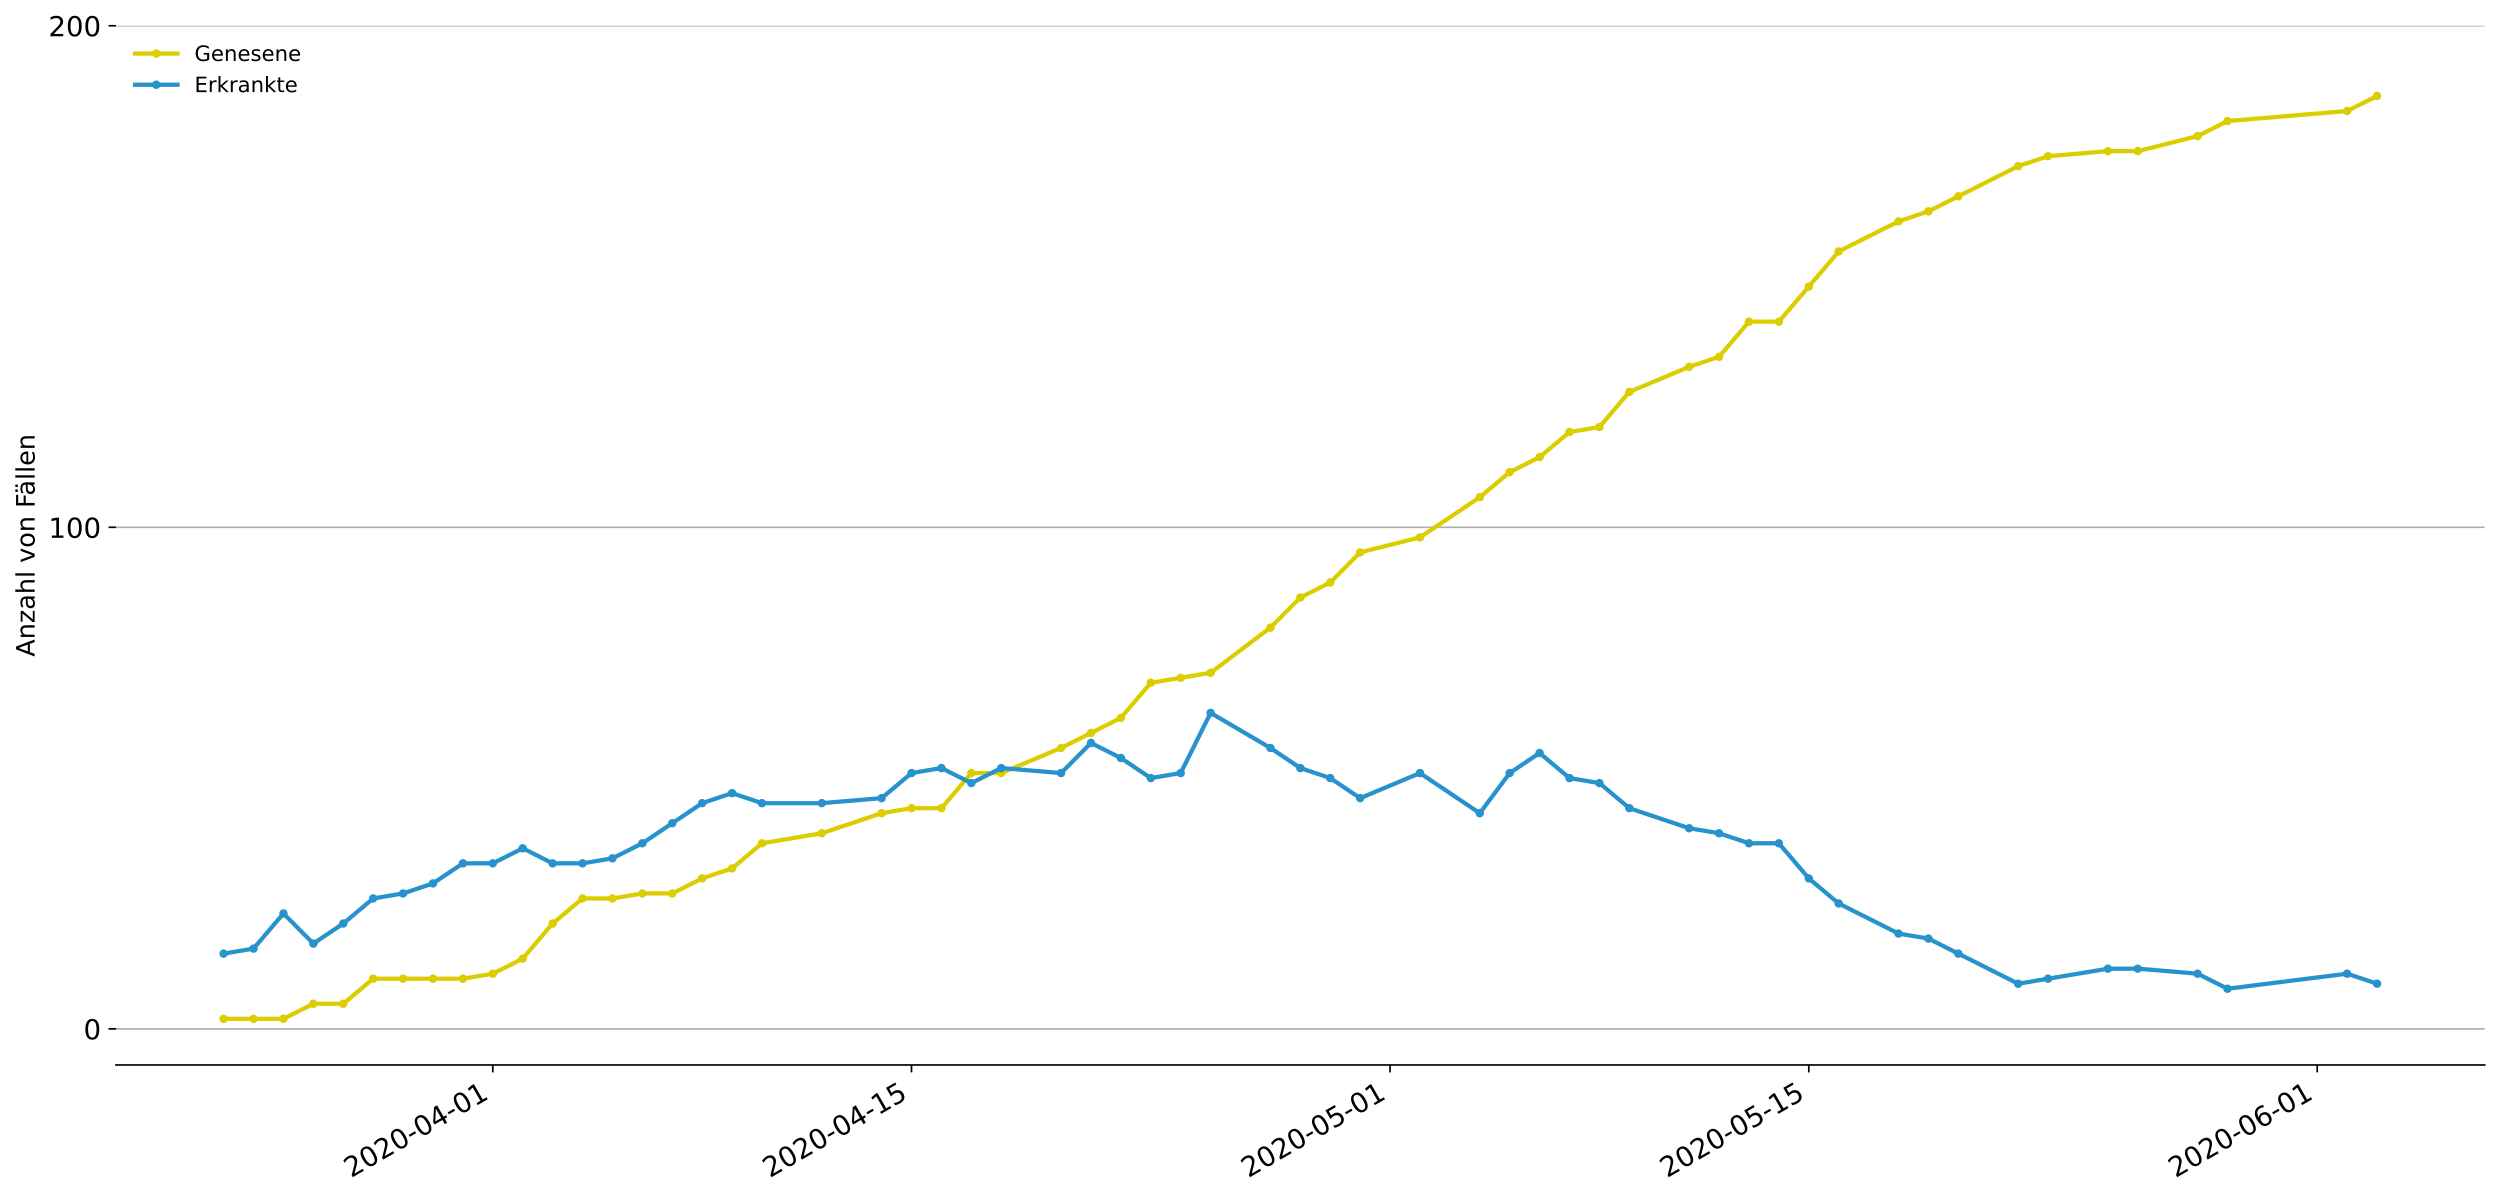 <?xml version="1.0" encoding="utf-8" standalone="no"?>
<!DOCTYPE svg PUBLIC "-//W3C//DTD SVG 1.1//EN"
  "http://www.w3.org/Graphics/SVG/1.1/DTD/svg11.dtd">
<!-- Created with matplotlib (https://matplotlib.org/) -->
<svg height="564.61pt" version="1.1" viewBox="0 0 1177.828 564.61" width="1177.828pt" xmlns="http://www.w3.org/2000/svg" xmlns:xlink="http://www.w3.org/1999/xlink">
 <defs>
  <style type="text/css">
*{stroke-linecap:butt;stroke-linejoin:round;}
  </style>
 </defs>
 <g id="figure_1">
  <g id="patch_1">
   <path d="M 0 564.61 
L 1177.828 564.61 
L 1177.828 0 
L 0 0 
z
" style="fill:#ffffff;"/>
  </g>
  <g id="axes_1">
   <g id="patch_2">
    <path d="M 54.627 501.739 
L 1170.628 501.739 
L 1170.628 12.139 
L 54.627 12.139 
z
" style="fill:#ffffff;"/>
   </g>
   <g id="matplotlib.axis_1">
    <g id="xtick_1">
     <g id="line2d_1">
      <defs>
       <path d="M 0 0 
L 0 3.5 
" id="meecf1bdab2" style="stroke:#000000;stroke-width:0.8;"/>
      </defs>
      <g>
       <use style="stroke:#000000;stroke-width:0.8;" x="232.173" xlink:href="#meecf1bdab2" y="501.739"/>
      </g>
     </g>
     <g id="text_1">
      <!-- 2020-04-01 -->
      <defs>
       <path d="M 19.188 8.297 
L 53.609 8.297 
L 53.609 0 
L 7.328 0 
L 7.328 8.297 
Q 12.938 14.109 22.625 23.891 
Q 32.328 33.688 34.812 36.531 
Q 39.547 41.844 41.422 45.531 
Q 43.312 49.219 43.312 52.781 
Q 43.312 58.594 39.234 62.25 
Q 35.156 65.922 28.609 65.922 
Q 23.969 65.922 18.812 64.312 
Q 13.672 62.703 7.812 59.422 
L 7.812 69.391 
Q 13.766 71.781 18.938 73 
Q 24.125 74.219 28.422 74.219 
Q 39.75 74.219 46.484 68.547 
Q 53.219 62.891 53.219 53.422 
Q 53.219 48.922 51.531 44.891 
Q 49.859 40.875 45.406 35.406 
Q 44.188 33.984 37.641 27.219 
Q 31.109 20.453 19.188 8.297 
z
" id="DejaVuSans-50"/>
       <path d="M 31.781 66.406 
Q 24.172 66.406 20.328 58.906 
Q 16.5 51.422 16.5 36.375 
Q 16.5 21.391 20.328 13.891 
Q 24.172 6.391 31.781 6.391 
Q 39.453 6.391 43.281 13.891 
Q 47.125 21.391 47.125 36.375 
Q 47.125 51.422 43.281 58.906 
Q 39.453 66.406 31.781 66.406 
z
M 31.781 74.219 
Q 44.047 74.219 50.516 64.516 
Q 56.984 54.828 56.984 36.375 
Q 56.984 17.969 50.516 8.266 
Q 44.047 -1.422 31.781 -1.422 
Q 19.531 -1.422 13.062 8.266 
Q 6.594 17.969 6.594 36.375 
Q 6.594 54.828 13.062 64.516 
Q 19.531 74.219 31.781 74.219 
z
" id="DejaVuSans-48"/>
       <path d="M 4.891 31.391 
L 31.203 31.391 
L 31.203 23.391 
L 4.891 23.391 
z
" id="DejaVuSans-45"/>
       <path d="M 37.797 64.312 
L 12.891 25.391 
L 37.797 25.391 
z
M 35.203 72.906 
L 47.609 72.906 
L 47.609 25.391 
L 58.016 25.391 
L 58.016 17.188 
L 47.609 17.188 
L 47.609 0 
L 37.797 0 
L 37.797 17.188 
L 4.891 17.188 
L 4.891 26.703 
z
" id="DejaVuSans-52"/>
       <path d="M 12.406 8.297 
L 28.516 8.297 
L 28.516 63.922 
L 10.984 60.406 
L 10.984 69.391 
L 28.422 72.906 
L 38.281 72.906 
L 38.281 8.297 
L 54.391 8.297 
L 54.391 0 
L 12.406 0 
z
" id="DejaVuSans-49"/>
      </defs>
      <g transform="translate(165.393 555.069)rotate(-30)scale(0.13 -0.13)">
       <use xlink:href="#DejaVuSans-50"/>
       <use x="63.623" xlink:href="#DejaVuSans-48"/>
       <use x="127.246" xlink:href="#DejaVuSans-50"/>
       <use x="190.869" xlink:href="#DejaVuSans-48"/>
       <use x="254.492" xlink:href="#DejaVuSans-45"/>
       <use x="290.576" xlink:href="#DejaVuSans-48"/>
       <use x="354.199" xlink:href="#DejaVuSans-52"/>
       <use x="417.822" xlink:href="#DejaVuSans-45"/>
       <use x="453.906" xlink:href="#DejaVuSans-48"/>
       <use x="517.529" xlink:href="#DejaVuSans-49"/>
      </g>
     </g>
    </g>
    <g id="xtick_2">
     <g id="line2d_2">
      <g>
       <use style="stroke:#000000;stroke-width:0.8;" x="429.446" xlink:href="#meecf1bdab2" y="501.739"/>
      </g>
     </g>
     <g id="text_2">
      <!-- 2020-04-15 -->
      <defs>
       <path d="M 10.797 72.906 
L 49.516 72.906 
L 49.516 64.594 
L 19.828 64.594 
L 19.828 46.734 
Q 21.969 47.469 24.109 47.828 
Q 26.266 48.188 28.422 48.188 
Q 40.625 48.188 47.75 41.5 
Q 54.891 34.812 54.891 23.391 
Q 54.891 11.625 47.562 5.094 
Q 40.234 -1.422 26.906 -1.422 
Q 22.312 -1.422 17.547 -0.641 
Q 12.797 0.141 7.719 1.703 
L 7.719 11.625 
Q 12.109 9.234 16.797 8.062 
Q 21.484 6.891 26.703 6.891 
Q 35.156 6.891 40.078 11.328 
Q 45.016 15.766 45.016 23.391 
Q 45.016 31 40.078 35.438 
Q 35.156 39.891 26.703 39.891 
Q 22.75 39.891 18.812 39.016 
Q 14.891 38.141 10.797 36.281 
z
" id="DejaVuSans-53"/>
      </defs>
      <g transform="translate(362.665 555.069)rotate(-30)scale(0.13 -0.13)">
       <use xlink:href="#DejaVuSans-50"/>
       <use x="63.623" xlink:href="#DejaVuSans-48"/>
       <use x="127.246" xlink:href="#DejaVuSans-50"/>
       <use x="190.869" xlink:href="#DejaVuSans-48"/>
       <use x="254.492" xlink:href="#DejaVuSans-45"/>
       <use x="290.576" xlink:href="#DejaVuSans-48"/>
       <use x="354.199" xlink:href="#DejaVuSans-52"/>
       <use x="417.822" xlink:href="#DejaVuSans-45"/>
       <use x="453.906" xlink:href="#DejaVuSans-49"/>
       <use x="517.529" xlink:href="#DejaVuSans-53"/>
      </g>
     </g>
    </g>
    <g id="xtick_3">
     <g id="line2d_3">
      <g>
       <use style="stroke:#000000;stroke-width:0.8;" x="654.9" xlink:href="#meecf1bdab2" y="501.739"/>
      </g>
     </g>
     <g id="text_3">
      <!-- 2020-05-01 -->
      <g transform="translate(588.12 555.069)rotate(-30)scale(0.13 -0.13)">
       <use xlink:href="#DejaVuSans-50"/>
       <use x="63.623" xlink:href="#DejaVuSans-48"/>
       <use x="127.246" xlink:href="#DejaVuSans-50"/>
       <use x="190.869" xlink:href="#DejaVuSans-48"/>
       <use x="254.492" xlink:href="#DejaVuSans-45"/>
       <use x="290.576" xlink:href="#DejaVuSans-48"/>
       <use x="354.199" xlink:href="#DejaVuSans-53"/>
       <use x="417.822" xlink:href="#DejaVuSans-45"/>
       <use x="453.906" xlink:href="#DejaVuSans-48"/>
       <use x="517.529" xlink:href="#DejaVuSans-49"/>
      </g>
     </g>
    </g>
    <g id="xtick_4">
     <g id="line2d_4">
      <g>
       <use style="stroke:#000000;stroke-width:0.8;" x="852.173" xlink:href="#meecf1bdab2" y="501.739"/>
      </g>
     </g>
     <g id="text_4">
      <!-- 2020-05-15 -->
      <g transform="translate(785.393 555.069)rotate(-30)scale(0.13 -0.13)">
       <use xlink:href="#DejaVuSans-50"/>
       <use x="63.623" xlink:href="#DejaVuSans-48"/>
       <use x="127.246" xlink:href="#DejaVuSans-50"/>
       <use x="190.869" xlink:href="#DejaVuSans-48"/>
       <use x="254.492" xlink:href="#DejaVuSans-45"/>
       <use x="290.576" xlink:href="#DejaVuSans-48"/>
       <use x="354.199" xlink:href="#DejaVuSans-53"/>
       <use x="417.822" xlink:href="#DejaVuSans-45"/>
       <use x="453.906" xlink:href="#DejaVuSans-49"/>
       <use x="517.529" xlink:href="#DejaVuSans-53"/>
      </g>
     </g>
    </g>
    <g id="xtick_5">
     <g id="line2d_5">
      <g>
       <use style="stroke:#000000;stroke-width:0.8;" x="1091.718" xlink:href="#meecf1bdab2" y="501.739"/>
      </g>
     </g>
     <g id="text_5">
      <!-- 2020-06-01 -->
      <defs>
       <path d="M 33.016 40.375 
Q 26.375 40.375 22.484 35.828 
Q 18.609 31.297 18.609 23.391 
Q 18.609 15.531 22.484 10.953 
Q 26.375 6.391 33.016 6.391 
Q 39.656 6.391 43.531 10.953 
Q 47.406 15.531 47.406 23.391 
Q 47.406 31.297 43.531 35.828 
Q 39.656 40.375 33.016 40.375 
z
M 52.594 71.297 
L 52.594 62.312 
Q 48.875 64.062 45.094 64.984 
Q 41.312 65.922 37.594 65.922 
Q 27.828 65.922 22.672 59.328 
Q 17.531 52.734 16.797 39.406 
Q 19.672 43.656 24.016 45.922 
Q 28.375 48.188 33.594 48.188 
Q 44.578 48.188 50.953 41.516 
Q 57.328 34.859 57.328 23.391 
Q 57.328 12.156 50.688 5.359 
Q 44.047 -1.422 33.016 -1.422 
Q 20.359 -1.422 13.672 8.266 
Q 6.984 17.969 6.984 36.375 
Q 6.984 53.656 15.188 63.938 
Q 23.391 74.219 37.203 74.219 
Q 40.922 74.219 44.703 73.484 
Q 48.484 72.75 52.594 71.297 
z
" id="DejaVuSans-54"/>
      </defs>
      <g transform="translate(1024.938 555.069)rotate(-30)scale(0.13 -0.13)">
       <use xlink:href="#DejaVuSans-50"/>
       <use x="63.623" xlink:href="#DejaVuSans-48"/>
       <use x="127.246" xlink:href="#DejaVuSans-50"/>
       <use x="190.869" xlink:href="#DejaVuSans-48"/>
       <use x="254.492" xlink:href="#DejaVuSans-45"/>
       <use x="290.576" xlink:href="#DejaVuSans-48"/>
       <use x="354.199" xlink:href="#DejaVuSans-54"/>
       <use x="417.822" xlink:href="#DejaVuSans-45"/>
       <use x="453.906" xlink:href="#DejaVuSans-48"/>
       <use x="517.529" xlink:href="#DejaVuSans-49"/>
      </g>
     </g>
    </g>
   </g>
   <g id="matplotlib.axis_2">
    <g id="ytick_1">
     <g id="line2d_6">
      <path clip-path="url(#pc3b5fe9351)" d="M 54.627 484.726 
L 1170.628 484.726 
" style="fill:none;stroke:#b0b0b0;stroke-linecap:square;stroke-width:0.8;"/>
     </g>
     <g id="line2d_7">
      <defs>
       <path d="M 0 0 
L -3.5 0 
" id="m82bbc4e610" style="stroke:#000000;stroke-width:0.8;"/>
      </defs>
      <g>
       <use style="stroke:#000000;stroke-width:0.8;" x="54.627" xlink:href="#m82bbc4e610" y="484.726"/>
      </g>
     </g>
     <g id="text_6">
      <!-- 0 -->
      <g transform="translate(39.356 489.665)scale(0.13 -0.13)">
       <use xlink:href="#DejaVuSans-48"/>
      </g>
     </g>
    </g>
    <g id="ytick_2">
     <g id="line2d_8">
      <path clip-path="url(#pc3b5fe9351)" d="M 54.627 248.432 
L 1170.628 248.432 
" style="fill:none;stroke:#b0b0b0;stroke-linecap:square;stroke-width:0.8;"/>
     </g>
     <g id="line2d_9">
      <g>
       <use style="stroke:#000000;stroke-width:0.8;" x="54.627" xlink:href="#m82bbc4e610" y="248.432"/>
      </g>
     </g>
     <g id="text_7">
      <!-- 100 -->
      <g transform="translate(22.814 253.371)scale(0.13 -0.13)">
       <use xlink:href="#DejaVuSans-49"/>
       <use x="63.623" xlink:href="#DejaVuSans-48"/>
       <use x="127.246" xlink:href="#DejaVuSans-48"/>
      </g>
     </g>
    </g>
    <g id="ytick_3">
     <g id="line2d_10">
      <path clip-path="url(#pc3b5fe9351)" d="M 54.627 12.139 
L 1170.628 12.139 
" style="fill:none;stroke:#b0b0b0;stroke-linecap:square;stroke-width:0.8;"/>
     </g>
     <g id="line2d_11">
      <g>
       <use style="stroke:#000000;stroke-width:0.8;" x="54.627" xlink:href="#m82bbc4e610" y="12.139"/>
      </g>
     </g>
     <g id="text_8">
      <!-- 200 -->
      <g transform="translate(22.814 17.078)scale(0.13 -0.13)">
       <use xlink:href="#DejaVuSans-50"/>
       <use x="63.623" xlink:href="#DejaVuSans-48"/>
       <use x="127.246" xlink:href="#DejaVuSans-48"/>
      </g>
     </g>
    </g>
    <g id="text_9">
     <!-- Anzahl von Fällen -->
     <defs>
      <path d="M 34.188 63.188 
L 20.797 26.906 
L 47.609 26.906 
z
M 28.609 72.906 
L 39.797 72.906 
L 67.578 0 
L 57.328 0 
L 50.688 18.703 
L 17.828 18.703 
L 11.188 0 
L 0.781 0 
z
" id="DejaVuSans-65"/>
      <path d="M 54.891 33.016 
L 54.891 0 
L 45.906 0 
L 45.906 32.719 
Q 45.906 40.484 42.875 44.328 
Q 39.844 48.188 33.797 48.188 
Q 26.516 48.188 22.312 43.547 
Q 18.109 38.922 18.109 30.906 
L 18.109 0 
L 9.078 0 
L 9.078 54.688 
L 18.109 54.688 
L 18.109 46.188 
Q 21.344 51.125 25.703 53.562 
Q 30.078 56 35.797 56 
Q 45.219 56 50.047 50.172 
Q 54.891 44.344 54.891 33.016 
z
" id="DejaVuSans-110"/>
      <path d="M 5.516 54.688 
L 48.188 54.688 
L 48.188 46.484 
L 14.406 7.172 
L 48.188 7.172 
L 48.188 0 
L 4.297 0 
L 4.297 8.203 
L 38.094 47.516 
L 5.516 47.516 
z
" id="DejaVuSans-122"/>
      <path d="M 34.281 27.484 
Q 23.391 27.484 19.188 25 
Q 14.984 22.516 14.984 16.5 
Q 14.984 11.719 18.141 8.906 
Q 21.297 6.109 26.703 6.109 
Q 34.188 6.109 38.703 11.406 
Q 43.219 16.703 43.219 25.484 
L 43.219 27.484 
z
M 52.203 31.203 
L 52.203 0 
L 43.219 0 
L 43.219 8.297 
Q 40.141 3.328 35.547 0.953 
Q 30.953 -1.422 24.312 -1.422 
Q 15.922 -1.422 10.953 3.297 
Q 6 8.016 6 15.922 
Q 6 25.141 12.172 29.828 
Q 18.359 34.516 30.609 34.516 
L 43.219 34.516 
L 43.219 35.406 
Q 43.219 41.609 39.141 45 
Q 35.062 48.391 27.688 48.391 
Q 23 48.391 18.547 47.266 
Q 14.109 46.141 10.016 43.891 
L 10.016 52.203 
Q 14.938 54.109 19.578 55.047 
Q 24.219 56 28.609 56 
Q 40.484 56 46.344 49.844 
Q 52.203 43.703 52.203 31.203 
z
" id="DejaVuSans-97"/>
      <path d="M 54.891 33.016 
L 54.891 0 
L 45.906 0 
L 45.906 32.719 
Q 45.906 40.484 42.875 44.328 
Q 39.844 48.188 33.797 48.188 
Q 26.516 48.188 22.312 43.547 
Q 18.109 38.922 18.109 30.906 
L 18.109 0 
L 9.078 0 
L 9.078 75.984 
L 18.109 75.984 
L 18.109 46.188 
Q 21.344 51.125 25.703 53.562 
Q 30.078 56 35.797 56 
Q 45.219 56 50.047 50.172 
Q 54.891 44.344 54.891 33.016 
z
" id="DejaVuSans-104"/>
      <path d="M 9.422 75.984 
L 18.406 75.984 
L 18.406 0 
L 9.422 0 
z
" id="DejaVuSans-108"/>
      <path id="DejaVuSans-32"/>
      <path d="M 2.984 54.688 
L 12.5 54.688 
L 29.594 8.797 
L 46.688 54.688 
L 56.203 54.688 
L 35.688 0 
L 23.484 0 
z
" id="DejaVuSans-118"/>
      <path d="M 30.609 48.391 
Q 23.391 48.391 19.188 42.75 
Q 14.984 37.109 14.984 27.297 
Q 14.984 17.484 19.156 11.844 
Q 23.344 6.203 30.609 6.203 
Q 37.797 6.203 41.984 11.859 
Q 46.188 17.531 46.188 27.297 
Q 46.188 37.016 41.984 42.703 
Q 37.797 48.391 30.609 48.391 
z
M 30.609 56 
Q 42.328 56 49.016 48.375 
Q 55.719 40.766 55.719 27.297 
Q 55.719 13.875 49.016 6.219 
Q 42.328 -1.422 30.609 -1.422 
Q 18.844 -1.422 12.172 6.219 
Q 5.516 13.875 5.516 27.297 
Q 5.516 40.766 12.172 48.375 
Q 18.844 56 30.609 56 
z
" id="DejaVuSans-111"/>
      <path d="M 9.812 72.906 
L 51.703 72.906 
L 51.703 64.594 
L 19.672 64.594 
L 19.672 43.109 
L 48.578 43.109 
L 48.578 34.812 
L 19.672 34.812 
L 19.672 0 
L 9.812 0 
z
" id="DejaVuSans-70"/>
      <path d="M 34.281 27.484 
Q 23.391 27.484 19.188 25 
Q 14.984 22.516 14.984 16.5 
Q 14.984 11.719 18.141 8.906 
Q 21.297 6.109 26.703 6.109 
Q 34.188 6.109 38.703 11.406 
Q 43.219 16.703 43.219 25.484 
L 43.219 27.484 
z
M 52.203 31.203 
L 52.203 0 
L 43.219 0 
L 43.219 8.297 
Q 40.141 3.328 35.547 0.953 
Q 30.953 -1.422 24.312 -1.422 
Q 15.922 -1.422 10.953 3.297 
Q 6 8.016 6 15.922 
Q 6 25.141 12.172 29.828 
Q 18.359 34.516 30.609 34.516 
L 43.219 34.516 
L 43.219 35.406 
Q 43.219 41.609 39.141 45 
Q 35.062 48.391 27.688 48.391 
Q 23 48.391 18.547 47.266 
Q 14.109 46.141 10.016 43.891 
L 10.016 52.203 
Q 14.938 54.109 19.578 55.047 
Q 24.219 56 28.609 56 
Q 40.484 56 46.344 49.844 
Q 52.203 43.703 52.203 31.203 
z
M 33.594 75.781 
L 43.5 75.781 
L 43.5 65.922 
L 33.594 65.922 
z
M 14.5 75.781 
L 24.406 75.781 
L 24.406 65.922 
L 14.5 65.922 
z
" id="DejaVuSans-228"/>
      <path d="M 56.203 29.594 
L 56.203 25.203 
L 14.891 25.203 
Q 15.484 15.922 20.484 11.062 
Q 25.484 6.203 34.422 6.203 
Q 39.594 6.203 44.453 7.469 
Q 49.312 8.734 54.109 11.281 
L 54.109 2.781 
Q 49.266 0.734 44.188 -0.344 
Q 39.109 -1.422 33.891 -1.422 
Q 20.797 -1.422 13.156 6.188 
Q 5.516 13.812 5.516 26.812 
Q 5.516 40.234 12.766 48.109 
Q 20.016 56 32.328 56 
Q 43.359 56 49.781 48.891 
Q 56.203 41.797 56.203 29.594 
z
M 47.219 32.234 
Q 47.125 39.594 43.094 43.984 
Q 39.062 48.391 32.422 48.391 
Q 24.906 48.391 20.391 44.141 
Q 15.875 39.891 15.188 32.172 
z
" id="DejaVuSans-101"/>
     </defs>
     <g transform="translate(16.318 309.388)rotate(-90)scale(0.12 -0.12)">
      <use xlink:href="#DejaVuSans-65"/>
      <use x="68.408" xlink:href="#DejaVuSans-110"/>
      <use x="131.787" xlink:href="#DejaVuSans-122"/>
      <use x="184.277" xlink:href="#DejaVuSans-97"/>
      <use x="245.557" xlink:href="#DejaVuSans-104"/>
      <use x="308.936" xlink:href="#DejaVuSans-108"/>
      <use x="336.719" xlink:href="#DejaVuSans-32"/>
      <use x="368.506" xlink:href="#DejaVuSans-118"/>
      <use x="427.686" xlink:href="#DejaVuSans-111"/>
      <use x="488.867" xlink:href="#DejaVuSans-110"/>
      <use x="552.246" xlink:href="#DejaVuSans-32"/>
      <use x="584.033" xlink:href="#DejaVuSans-70"/>
      <use x="632.428" xlink:href="#DejaVuSans-228"/>
      <use x="693.707" xlink:href="#DejaVuSans-108"/>
      <use x="721.49" xlink:href="#DejaVuSans-108"/>
      <use x="749.273" xlink:href="#DejaVuSans-101"/>
      <use x="810.797" xlink:href="#DejaVuSans-110"/>
     </g>
    </g>
   </g>
   <g id="line2d_12">
    <path clip-path="url(#pc3b5fe9351)" d="M 105.355 480 
L 119.446 480 
L 133.537 480 
L 147.627 472.911 
L 161.718 472.911 
L 175.809 461.097 
L 189.9 461.097 
L 203.991 461.097 
L 218.082 461.097 
L 232.173 458.734 
L 246.264 451.645 
L 260.355 435.104 
L 274.446 423.29 
L 288.537 423.29 
L 302.627 420.927 
L 316.718 420.927 
L 330.809 413.838 
L 344.9 409.112 
L 358.991 397.297 
L 387.173 392.571 
L 415.355 383.12 
L 429.446 380.757 
L 443.537 380.757 
L 457.627 364.216 
L 471.718 364.216 
L 499.9 352.402 
L 513.991 345.313 
L 528.082 338.224 
L 542.173 321.683 
L 556.264 319.32 
L 570.355 316.958 
L 598.537 295.691 
L 612.628 281.514 
L 626.718 274.425 
L 640.809 260.247 
L 668.991 253.158 
L 697.173 234.255 
L 711.264 222.44 
L 725.355 215.351 
L 739.446 203.537 
L 753.537 201.174 
L 767.628 184.633 
L 795.809 172.819 
L 809.9 168.093 
L 823.991 151.552 
L 838.082 151.552 
L 852.173 135.012 
L 866.264 118.471 
L 894.446 104.293 
L 908.537 99.568 
L 922.628 92.479 
L 950.809 78.301 
L 964.9 73.575 
L 993.082 71.212 
L 1007.173 71.212 
L 1035.355 64.124 
L 1049.446 57.035 
L 1105.809 52.309 
L 1119.9 45.22 
" style="fill:none;stroke:#dbcd00;stroke-linecap:square;stroke-width:2;"/>
    <defs>
     <path d="M 0 1.5 
C 0.398 1.5 0.779 1.342 1.061 1.061 
C 1.342 0.779 1.5 0.398 1.5 0 
C 1.5 -0.398 1.342 -0.779 1.061 -1.061 
C 0.779 -1.342 0.398 -1.5 0 -1.5 
C -0.398 -1.5 -0.779 -1.342 -1.061 -1.061 
C -1.342 -0.779 -1.5 -0.398 -1.5 0 
C -1.5 0.398 -1.342 0.779 -1.061 1.061 
C -0.779 1.342 -0.398 1.5 0 1.5 
z
" id="m73bf1824b9" style="stroke:#dbcd00;"/>
    </defs>
    <g clip-path="url(#pc3b5fe9351)">
     <use style="fill:#dbcd00;stroke:#dbcd00;" x="105.355" xlink:href="#m73bf1824b9" y="480"/>
     <use style="fill:#dbcd00;stroke:#dbcd00;" x="119.446" xlink:href="#m73bf1824b9" y="480"/>
     <use style="fill:#dbcd00;stroke:#dbcd00;" x="133.537" xlink:href="#m73bf1824b9" y="480"/>
     <use style="fill:#dbcd00;stroke:#dbcd00;" x="147.627" xlink:href="#m73bf1824b9" y="472.911"/>
     <use style="fill:#dbcd00;stroke:#dbcd00;" x="161.718" xlink:href="#m73bf1824b9" y="472.911"/>
     <use style="fill:#dbcd00;stroke:#dbcd00;" x="175.809" xlink:href="#m73bf1824b9" y="461.097"/>
     <use style="fill:#dbcd00;stroke:#dbcd00;" x="189.9" xlink:href="#m73bf1824b9" y="461.097"/>
     <use style="fill:#dbcd00;stroke:#dbcd00;" x="203.991" xlink:href="#m73bf1824b9" y="461.097"/>
     <use style="fill:#dbcd00;stroke:#dbcd00;" x="218.082" xlink:href="#m73bf1824b9" y="461.097"/>
     <use style="fill:#dbcd00;stroke:#dbcd00;" x="232.173" xlink:href="#m73bf1824b9" y="458.734"/>
     <use style="fill:#dbcd00;stroke:#dbcd00;" x="246.264" xlink:href="#m73bf1824b9" y="451.645"/>
     <use style="fill:#dbcd00;stroke:#dbcd00;" x="260.355" xlink:href="#m73bf1824b9" y="435.104"/>
     <use style="fill:#dbcd00;stroke:#dbcd00;" x="274.446" xlink:href="#m73bf1824b9" y="423.29"/>
     <use style="fill:#dbcd00;stroke:#dbcd00;" x="288.537" xlink:href="#m73bf1824b9" y="423.29"/>
     <use style="fill:#dbcd00;stroke:#dbcd00;" x="302.627" xlink:href="#m73bf1824b9" y="420.927"/>
     <use style="fill:#dbcd00;stroke:#dbcd00;" x="316.718" xlink:href="#m73bf1824b9" y="420.927"/>
     <use style="fill:#dbcd00;stroke:#dbcd00;" x="330.809" xlink:href="#m73bf1824b9" y="413.838"/>
     <use style="fill:#dbcd00;stroke:#dbcd00;" x="344.9" xlink:href="#m73bf1824b9" y="409.112"/>
     <use style="fill:#dbcd00;stroke:#dbcd00;" x="358.991" xlink:href="#m73bf1824b9" y="397.297"/>
     <use style="fill:#dbcd00;stroke:#dbcd00;" x="387.173" xlink:href="#m73bf1824b9" y="392.571"/>
     <use style="fill:#dbcd00;stroke:#dbcd00;" x="415.355" xlink:href="#m73bf1824b9" y="383.12"/>
     <use style="fill:#dbcd00;stroke:#dbcd00;" x="429.446" xlink:href="#m73bf1824b9" y="380.757"/>
     <use style="fill:#dbcd00;stroke:#dbcd00;" x="443.537" xlink:href="#m73bf1824b9" y="380.757"/>
     <use style="fill:#dbcd00;stroke:#dbcd00;" x="457.627" xlink:href="#m73bf1824b9" y="364.216"/>
     <use style="fill:#dbcd00;stroke:#dbcd00;" x="471.718" xlink:href="#m73bf1824b9" y="364.216"/>
     <use style="fill:#dbcd00;stroke:#dbcd00;" x="499.9" xlink:href="#m73bf1824b9" y="352.402"/>
     <use style="fill:#dbcd00;stroke:#dbcd00;" x="513.991" xlink:href="#m73bf1824b9" y="345.313"/>
     <use style="fill:#dbcd00;stroke:#dbcd00;" x="528.082" xlink:href="#m73bf1824b9" y="338.224"/>
     <use style="fill:#dbcd00;stroke:#dbcd00;" x="542.173" xlink:href="#m73bf1824b9" y="321.683"/>
     <use style="fill:#dbcd00;stroke:#dbcd00;" x="556.264" xlink:href="#m73bf1824b9" y="319.32"/>
     <use style="fill:#dbcd00;stroke:#dbcd00;" x="570.355" xlink:href="#m73bf1824b9" y="316.958"/>
     <use style="fill:#dbcd00;stroke:#dbcd00;" x="598.537" xlink:href="#m73bf1824b9" y="295.691"/>
     <use style="fill:#dbcd00;stroke:#dbcd00;" x="612.628" xlink:href="#m73bf1824b9" y="281.514"/>
     <use style="fill:#dbcd00;stroke:#dbcd00;" x="626.718" xlink:href="#m73bf1824b9" y="274.425"/>
     <use style="fill:#dbcd00;stroke:#dbcd00;" x="640.809" xlink:href="#m73bf1824b9" y="260.247"/>
     <use style="fill:#dbcd00;stroke:#dbcd00;" x="668.991" xlink:href="#m73bf1824b9" y="253.158"/>
     <use style="fill:#dbcd00;stroke:#dbcd00;" x="697.173" xlink:href="#m73bf1824b9" y="234.255"/>
     <use style="fill:#dbcd00;stroke:#dbcd00;" x="711.264" xlink:href="#m73bf1824b9" y="222.44"/>
     <use style="fill:#dbcd00;stroke:#dbcd00;" x="725.355" xlink:href="#m73bf1824b9" y="215.351"/>
     <use style="fill:#dbcd00;stroke:#dbcd00;" x="739.446" xlink:href="#m73bf1824b9" y="203.537"/>
     <use style="fill:#dbcd00;stroke:#dbcd00;" x="753.537" xlink:href="#m73bf1824b9" y="201.174"/>
     <use style="fill:#dbcd00;stroke:#dbcd00;" x="767.628" xlink:href="#m73bf1824b9" y="184.633"/>
     <use style="fill:#dbcd00;stroke:#dbcd00;" x="795.809" xlink:href="#m73bf1824b9" y="172.819"/>
     <use style="fill:#dbcd00;stroke:#dbcd00;" x="809.9" xlink:href="#m73bf1824b9" y="168.093"/>
     <use style="fill:#dbcd00;stroke:#dbcd00;" x="823.991" xlink:href="#m73bf1824b9" y="151.552"/>
     <use style="fill:#dbcd00;stroke:#dbcd00;" x="838.082" xlink:href="#m73bf1824b9" y="151.552"/>
     <use style="fill:#dbcd00;stroke:#dbcd00;" x="852.173" xlink:href="#m73bf1824b9" y="135.012"/>
     <use style="fill:#dbcd00;stroke:#dbcd00;" x="866.264" xlink:href="#m73bf1824b9" y="118.471"/>
     <use style="fill:#dbcd00;stroke:#dbcd00;" x="894.446" xlink:href="#m73bf1824b9" y="104.293"/>
     <use style="fill:#dbcd00;stroke:#dbcd00;" x="908.537" xlink:href="#m73bf1824b9" y="99.568"/>
     <use style="fill:#dbcd00;stroke:#dbcd00;" x="922.628" xlink:href="#m73bf1824b9" y="92.479"/>
     <use style="fill:#dbcd00;stroke:#dbcd00;" x="950.809" xlink:href="#m73bf1824b9" y="78.301"/>
     <use style="fill:#dbcd00;stroke:#dbcd00;" x="964.9" xlink:href="#m73bf1824b9" y="73.575"/>
     <use style="fill:#dbcd00;stroke:#dbcd00;" x="993.082" xlink:href="#m73bf1824b9" y="71.212"/>
     <use style="fill:#dbcd00;stroke:#dbcd00;" x="1007.173" xlink:href="#m73bf1824b9" y="71.212"/>
     <use style="fill:#dbcd00;stroke:#dbcd00;" x="1035.355" xlink:href="#m73bf1824b9" y="64.124"/>
     <use style="fill:#dbcd00;stroke:#dbcd00;" x="1049.446" xlink:href="#m73bf1824b9" y="57.035"/>
     <use style="fill:#dbcd00;stroke:#dbcd00;" x="1105.809" xlink:href="#m73bf1824b9" y="52.309"/>
     <use style="fill:#dbcd00;stroke:#dbcd00;" x="1119.9" xlink:href="#m73bf1824b9" y="45.22"/>
    </g>
   </g>
   <g id="line2d_13">
    <path clip-path="url(#pc3b5fe9351)" d="M 105.355 449.282 
L 119.446 446.919 
L 133.537 430.378 
L 147.627 444.556 
L 161.718 435.104 
L 175.809 423.29 
L 189.9 420.927 
L 203.991 416.201 
L 218.082 406.749 
L 232.173 406.749 
L 246.264 399.66 
L 260.355 406.749 
L 274.446 406.749 
L 288.537 404.386 
L 302.627 397.297 
L 316.718 387.846 
L 330.809 378.394 
L 344.9 373.668 
L 358.991 378.394 
L 387.173 378.394 
L 415.355 376.031 
L 429.446 364.216 
L 443.537 361.853 
L 457.627 368.942 
L 471.718 361.853 
L 499.9 364.216 
L 513.991 350.039 
L 528.082 357.127 
L 542.173 366.579 
L 556.264 364.216 
L 570.355 335.861 
L 598.537 352.402 
L 612.628 361.853 
L 626.718 366.579 
L 640.809 376.031 
L 668.991 364.216 
L 697.173 383.12 
L 711.264 364.216 
L 725.355 354.764 
L 739.446 366.579 
L 753.537 368.942 
L 767.628 380.757 
L 795.809 390.208 
L 809.9 392.571 
L 823.991 397.297 
L 838.082 397.297 
L 852.173 413.838 
L 866.264 425.652 
L 894.446 439.83 
L 908.537 442.193 
L 922.628 449.282 
L 950.809 463.459 
L 964.9 461.097 
L 993.082 456.371 
L 1007.173 456.371 
L 1035.355 458.734 
L 1049.446 465.822 
L 1105.809 458.734 
L 1119.9 463.459 
" style="fill:none;stroke:#2792cb;stroke-linecap:square;stroke-width:2;"/>
    <defs>
     <path d="M 0 1.5 
C 0.398 1.5 0.779 1.342 1.061 1.061 
C 1.342 0.779 1.5 0.398 1.5 0 
C 1.5 -0.398 1.342 -0.779 1.061 -1.061 
C 0.779 -1.342 0.398 -1.5 0 -1.5 
C -0.398 -1.5 -0.779 -1.342 -1.061 -1.061 
C -1.342 -0.779 -1.5 -0.398 -1.5 0 
C -1.5 0.398 -1.342 0.779 -1.061 1.061 
C -0.779 1.342 -0.398 1.5 0 1.5 
z
" id="mec796d1062" style="stroke:#2792cb;"/>
    </defs>
    <g clip-path="url(#pc3b5fe9351)">
     <use style="fill:#2792cb;stroke:#2792cb;" x="105.355" xlink:href="#mec796d1062" y="449.282"/>
     <use style="fill:#2792cb;stroke:#2792cb;" x="119.446" xlink:href="#mec796d1062" y="446.919"/>
     <use style="fill:#2792cb;stroke:#2792cb;" x="133.537" xlink:href="#mec796d1062" y="430.378"/>
     <use style="fill:#2792cb;stroke:#2792cb;" x="147.627" xlink:href="#mec796d1062" y="444.556"/>
     <use style="fill:#2792cb;stroke:#2792cb;" x="161.718" xlink:href="#mec796d1062" y="435.104"/>
     <use style="fill:#2792cb;stroke:#2792cb;" x="175.809" xlink:href="#mec796d1062" y="423.29"/>
     <use style="fill:#2792cb;stroke:#2792cb;" x="189.9" xlink:href="#mec796d1062" y="420.927"/>
     <use style="fill:#2792cb;stroke:#2792cb;" x="203.991" xlink:href="#mec796d1062" y="416.201"/>
     <use style="fill:#2792cb;stroke:#2792cb;" x="218.082" xlink:href="#mec796d1062" y="406.749"/>
     <use style="fill:#2792cb;stroke:#2792cb;" x="232.173" xlink:href="#mec796d1062" y="406.749"/>
     <use style="fill:#2792cb;stroke:#2792cb;" x="246.264" xlink:href="#mec796d1062" y="399.66"/>
     <use style="fill:#2792cb;stroke:#2792cb;" x="260.355" xlink:href="#mec796d1062" y="406.749"/>
     <use style="fill:#2792cb;stroke:#2792cb;" x="274.446" xlink:href="#mec796d1062" y="406.749"/>
     <use style="fill:#2792cb;stroke:#2792cb;" x="288.537" xlink:href="#mec796d1062" y="404.386"/>
     <use style="fill:#2792cb;stroke:#2792cb;" x="302.627" xlink:href="#mec796d1062" y="397.297"/>
     <use style="fill:#2792cb;stroke:#2792cb;" x="316.718" xlink:href="#mec796d1062" y="387.846"/>
     <use style="fill:#2792cb;stroke:#2792cb;" x="330.809" xlink:href="#mec796d1062" y="378.394"/>
     <use style="fill:#2792cb;stroke:#2792cb;" x="344.9" xlink:href="#mec796d1062" y="373.668"/>
     <use style="fill:#2792cb;stroke:#2792cb;" x="358.991" xlink:href="#mec796d1062" y="378.394"/>
     <use style="fill:#2792cb;stroke:#2792cb;" x="387.173" xlink:href="#mec796d1062" y="378.394"/>
     <use style="fill:#2792cb;stroke:#2792cb;" x="415.355" xlink:href="#mec796d1062" y="376.031"/>
     <use style="fill:#2792cb;stroke:#2792cb;" x="429.446" xlink:href="#mec796d1062" y="364.216"/>
     <use style="fill:#2792cb;stroke:#2792cb;" x="443.537" xlink:href="#mec796d1062" y="361.853"/>
     <use style="fill:#2792cb;stroke:#2792cb;" x="457.627" xlink:href="#mec796d1062" y="368.942"/>
     <use style="fill:#2792cb;stroke:#2792cb;" x="471.718" xlink:href="#mec796d1062" y="361.853"/>
     <use style="fill:#2792cb;stroke:#2792cb;" x="499.9" xlink:href="#mec796d1062" y="364.216"/>
     <use style="fill:#2792cb;stroke:#2792cb;" x="513.991" xlink:href="#mec796d1062" y="350.039"/>
     <use style="fill:#2792cb;stroke:#2792cb;" x="528.082" xlink:href="#mec796d1062" y="357.127"/>
     <use style="fill:#2792cb;stroke:#2792cb;" x="542.173" xlink:href="#mec796d1062" y="366.579"/>
     <use style="fill:#2792cb;stroke:#2792cb;" x="556.264" xlink:href="#mec796d1062" y="364.216"/>
     <use style="fill:#2792cb;stroke:#2792cb;" x="570.355" xlink:href="#mec796d1062" y="335.861"/>
     <use style="fill:#2792cb;stroke:#2792cb;" x="598.537" xlink:href="#mec796d1062" y="352.402"/>
     <use style="fill:#2792cb;stroke:#2792cb;" x="612.628" xlink:href="#mec796d1062" y="361.853"/>
     <use style="fill:#2792cb;stroke:#2792cb;" x="626.718" xlink:href="#mec796d1062" y="366.579"/>
     <use style="fill:#2792cb;stroke:#2792cb;" x="640.809" xlink:href="#mec796d1062" y="376.031"/>
     <use style="fill:#2792cb;stroke:#2792cb;" x="668.991" xlink:href="#mec796d1062" y="364.216"/>
     <use style="fill:#2792cb;stroke:#2792cb;" x="697.173" xlink:href="#mec796d1062" y="383.12"/>
     <use style="fill:#2792cb;stroke:#2792cb;" x="711.264" xlink:href="#mec796d1062" y="364.216"/>
     <use style="fill:#2792cb;stroke:#2792cb;" x="725.355" xlink:href="#mec796d1062" y="354.764"/>
     <use style="fill:#2792cb;stroke:#2792cb;" x="739.446" xlink:href="#mec796d1062" y="366.579"/>
     <use style="fill:#2792cb;stroke:#2792cb;" x="753.537" xlink:href="#mec796d1062" y="368.942"/>
     <use style="fill:#2792cb;stroke:#2792cb;" x="767.628" xlink:href="#mec796d1062" y="380.757"/>
     <use style="fill:#2792cb;stroke:#2792cb;" x="795.809" xlink:href="#mec796d1062" y="390.208"/>
     <use style="fill:#2792cb;stroke:#2792cb;" x="809.9" xlink:href="#mec796d1062" y="392.571"/>
     <use style="fill:#2792cb;stroke:#2792cb;" x="823.991" xlink:href="#mec796d1062" y="397.297"/>
     <use style="fill:#2792cb;stroke:#2792cb;" x="838.082" xlink:href="#mec796d1062" y="397.297"/>
     <use style="fill:#2792cb;stroke:#2792cb;" x="852.173" xlink:href="#mec796d1062" y="413.838"/>
     <use style="fill:#2792cb;stroke:#2792cb;" x="866.264" xlink:href="#mec796d1062" y="425.652"/>
     <use style="fill:#2792cb;stroke:#2792cb;" x="894.446" xlink:href="#mec796d1062" y="439.83"/>
     <use style="fill:#2792cb;stroke:#2792cb;" x="908.537" xlink:href="#mec796d1062" y="442.193"/>
     <use style="fill:#2792cb;stroke:#2792cb;" x="922.628" xlink:href="#mec796d1062" y="449.282"/>
     <use style="fill:#2792cb;stroke:#2792cb;" x="950.809" xlink:href="#mec796d1062" y="463.459"/>
     <use style="fill:#2792cb;stroke:#2792cb;" x="964.9" xlink:href="#mec796d1062" y="461.097"/>
     <use style="fill:#2792cb;stroke:#2792cb;" x="993.082" xlink:href="#mec796d1062" y="456.371"/>
     <use style="fill:#2792cb;stroke:#2792cb;" x="1007.173" xlink:href="#mec796d1062" y="456.371"/>
     <use style="fill:#2792cb;stroke:#2792cb;" x="1035.355" xlink:href="#mec796d1062" y="458.734"/>
     <use style="fill:#2792cb;stroke:#2792cb;" x="1049.446" xlink:href="#mec796d1062" y="465.822"/>
     <use style="fill:#2792cb;stroke:#2792cb;" x="1105.809" xlink:href="#mec796d1062" y="458.734"/>
     <use style="fill:#2792cb;stroke:#2792cb;" x="1119.9" xlink:href="#mec796d1062" y="463.459"/>
    </g>
   </g>
   <g id="patch_3">
    <path d="M 54.627 501.739 
L 1170.628 501.739 
" style="fill:none;stroke:#000000;stroke-linecap:square;stroke-linejoin:miter;stroke-width:0.8;"/>
   </g>
   <g id="legend_1">
    <g id="line2d_14">
     <path d="M 63.627 25.237 
L 83.627 25.237 
" style="fill:none;stroke:#dbcd00;stroke-linecap:square;stroke-width:2;"/>
    </g>
    <g id="line2d_15">
     <g>
      <use style="fill:#dbcd00;stroke:#dbcd00;" x="73.627" xlink:href="#m73bf1824b9" y="25.237"/>
     </g>
    </g>
    <g id="text_10">
     <!-- Genesene -->
     <defs>
      <path d="M 59.516 10.406 
L 59.516 29.984 
L 43.406 29.984 
L 43.406 38.094 
L 69.281 38.094 
L 69.281 6.781 
Q 63.578 2.734 56.688 0.656 
Q 49.812 -1.422 42 -1.422 
Q 24.906 -1.422 15.25 8.562 
Q 5.609 18.562 5.609 36.375 
Q 5.609 54.25 15.25 64.234 
Q 24.906 74.219 42 74.219 
Q 49.125 74.219 55.547 72.453 
Q 61.969 70.703 67.391 67.281 
L 67.391 56.781 
Q 61.922 61.422 55.766 63.766 
Q 49.609 66.109 42.828 66.109 
Q 29.438 66.109 22.719 58.641 
Q 16.016 51.172 16.016 36.375 
Q 16.016 21.625 22.719 14.156 
Q 29.438 6.688 42.828 6.688 
Q 48.047 6.688 52.141 7.594 
Q 56.25 8.5 59.516 10.406 
z
" id="DejaVuSans-71"/>
      <path d="M 44.281 53.078 
L 44.281 44.578 
Q 40.484 46.531 36.375 47.5 
Q 32.281 48.484 27.875 48.484 
Q 21.188 48.484 17.844 46.438 
Q 14.5 44.391 14.5 40.281 
Q 14.5 37.156 16.891 35.375 
Q 19.281 33.594 26.516 31.984 
L 29.594 31.297 
Q 39.156 29.25 43.188 25.516 
Q 47.219 21.781 47.219 15.094 
Q 47.219 7.469 41.188 3.016 
Q 35.156 -1.422 24.609 -1.422 
Q 20.219 -1.422 15.453 -0.562 
Q 10.688 0.297 5.422 2 
L 5.422 11.281 
Q 10.406 8.688 15.234 7.391 
Q 20.062 6.109 24.812 6.109 
Q 31.156 6.109 34.562 8.281 
Q 37.984 10.453 37.984 14.406 
Q 37.984 18.062 35.516 20.016 
Q 33.062 21.969 24.703 23.781 
L 21.578 24.516 
Q 13.234 26.266 9.516 29.906 
Q 5.812 33.547 5.812 39.891 
Q 5.812 47.609 11.281 51.797 
Q 16.75 56 26.812 56 
Q 31.781 56 36.172 55.266 
Q 40.578 54.547 44.281 53.078 
z
" id="DejaVuSans-115"/>
     </defs>
     <g transform="translate(91.627 28.737)scale(0.1 -0.1)">
      <use xlink:href="#DejaVuSans-71"/>
      <use x="77.49" xlink:href="#DejaVuSans-101"/>
      <use x="139.014" xlink:href="#DejaVuSans-110"/>
      <use x="202.393" xlink:href="#DejaVuSans-101"/>
      <use x="263.916" xlink:href="#DejaVuSans-115"/>
      <use x="316.016" xlink:href="#DejaVuSans-101"/>
      <use x="377.539" xlink:href="#DejaVuSans-110"/>
      <use x="440.918" xlink:href="#DejaVuSans-101"/>
     </g>
    </g>
    <g id="line2d_16">
     <path d="M 63.627 39.916 
L 83.627 39.916 
" style="fill:none;stroke:#2792cb;stroke-linecap:square;stroke-width:2;"/>
    </g>
    <g id="line2d_17">
     <g>
      <use style="fill:#2792cb;stroke:#2792cb;" x="73.627" xlink:href="#mec796d1062" y="39.916"/>
     </g>
    </g>
    <g id="text_11">
     <!-- Erkrankte -->
     <defs>
      <path d="M 9.812 72.906 
L 55.906 72.906 
L 55.906 64.594 
L 19.672 64.594 
L 19.672 43.016 
L 54.391 43.016 
L 54.391 34.719 
L 19.672 34.719 
L 19.672 8.297 
L 56.781 8.297 
L 56.781 0 
L 9.812 0 
z
" id="DejaVuSans-69"/>
      <path d="M 41.109 46.297 
Q 39.594 47.172 37.812 47.578 
Q 36.031 48 33.891 48 
Q 26.266 48 22.188 43.047 
Q 18.109 38.094 18.109 28.812 
L 18.109 0 
L 9.078 0 
L 9.078 54.688 
L 18.109 54.688 
L 18.109 46.188 
Q 20.953 51.172 25.484 53.578 
Q 30.031 56 36.531 56 
Q 37.453 56 38.578 55.875 
Q 39.703 55.766 41.062 55.516 
z
" id="DejaVuSans-114"/>
      <path d="M 9.078 75.984 
L 18.109 75.984 
L 18.109 31.109 
L 44.922 54.688 
L 56.391 54.688 
L 27.391 29.109 
L 57.625 0 
L 45.906 0 
L 18.109 26.703 
L 18.109 0 
L 9.078 0 
z
" id="DejaVuSans-107"/>
      <path d="M 18.312 70.219 
L 18.312 54.688 
L 36.812 54.688 
L 36.812 47.703 
L 18.312 47.703 
L 18.312 18.016 
Q 18.312 11.328 20.141 9.422 
Q 21.969 7.516 27.594 7.516 
L 36.812 7.516 
L 36.812 0 
L 27.594 0 
Q 17.188 0 13.234 3.875 
Q 9.281 7.766 9.281 18.016 
L 9.281 47.703 
L 2.688 47.703 
L 2.688 54.688 
L 9.281 54.688 
L 9.281 70.219 
z
" id="DejaVuSans-116"/>
     </defs>
     <g transform="translate(91.627 43.416)scale(0.1 -0.1)">
      <use xlink:href="#DejaVuSans-69"/>
      <use x="63.184" xlink:href="#DejaVuSans-114"/>
      <use x="104.297" xlink:href="#DejaVuSans-107"/>
      <use x="162.207" xlink:href="#DejaVuSans-114"/>
      <use x="203.32" xlink:href="#DejaVuSans-97"/>
      <use x="264.6" xlink:href="#DejaVuSans-110"/>
      <use x="327.979" xlink:href="#DejaVuSans-107"/>
      <use x="385.889" xlink:href="#DejaVuSans-116"/>
      <use x="425.098" xlink:href="#DejaVuSans-101"/>
     </g>
    </g>
   </g>
  </g>
 </g>
 <defs>
  <clipPath id="pc3b5fe9351">
   <rect height="489.6" width="1116" x="54.627" y="12.139"/>
  </clipPath>
 </defs>
</svg>
